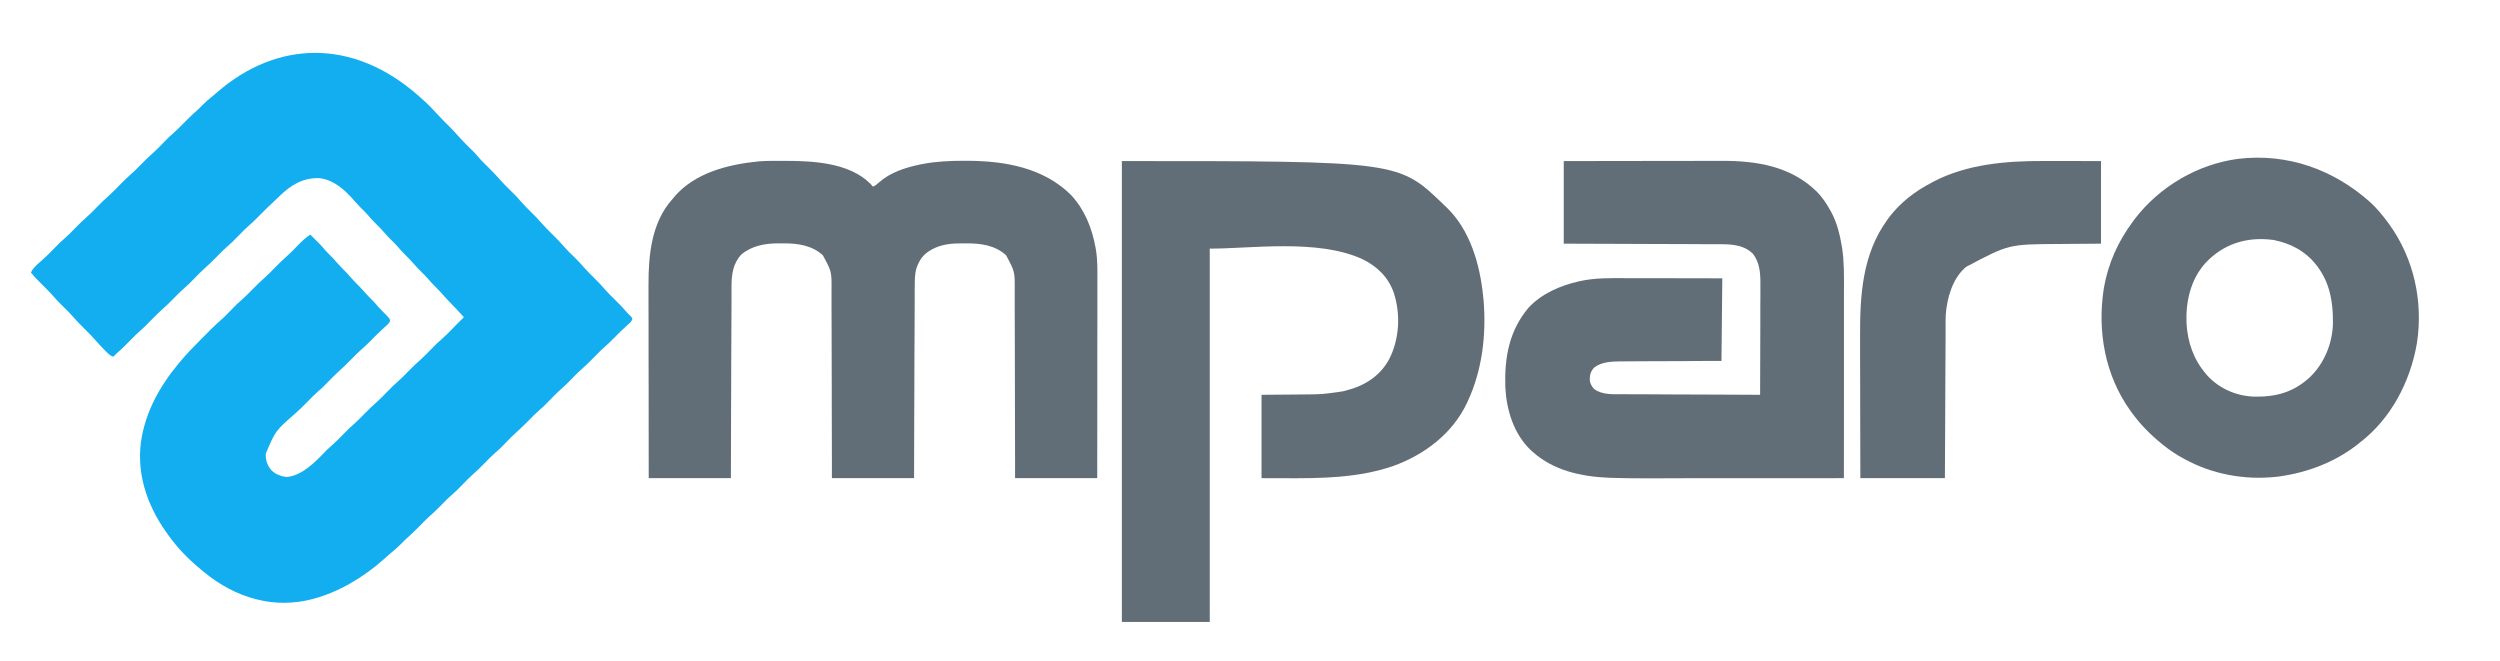 <?xml version="1.0" encoding="UTF-8"?>
<svg xmlns="http://www.w3.org/2000/svg" xmlns:xlink="http://www.w3.org/1999/xlink" width="140px" height="37px" viewBox="0 0 138 37" version="1.1">
<g id="surface1">
<path style=" stroke:none;fill-rule:nonzero;fill:rgb(7.059%,68.235%,93.725%);fill-opacity:1;" d="M 22.457 5.383 C 22.574 5.492 22.688 5.594 22.809 5.699 C 23.039 5.906 23.25 6.137 23.461 6.363 C 23.707 6.633 23.961 6.887 24.219 7.141 C 24.359 7.285 24.496 7.426 24.629 7.582 C 24.812 7.793 25.008 7.988 25.207 8.188 C 25.602 8.574 25.602 8.574 25.781 8.785 C 25.969 9.008 26.176 9.207 26.383 9.41 C 26.617 9.645 26.844 9.879 27.059 10.129 C 27.215 10.305 27.387 10.473 27.555 10.637 C 27.949 11.027 27.949 11.027 28.129 11.238 C 28.316 11.457 28.52 11.66 28.727 11.863 C 28.961 12.094 29.188 12.328 29.402 12.578 C 29.566 12.766 29.746 12.938 29.922 13.113 C 30.156 13.344 30.387 13.578 30.602 13.828 C 30.758 14.008 30.926 14.172 31.098 14.336 C 31.488 14.727 31.488 14.727 31.668 14.938 C 31.859 15.156 32.062 15.359 32.27 15.562 C 32.504 15.797 32.73 16.027 32.945 16.281 C 33.102 16.457 33.273 16.621 33.441 16.789 C 33.672 17.016 33.898 17.246 34.109 17.496 C 34.176 17.57 34.242 17.637 34.316 17.703 C 34.406 17.805 34.406 17.805 34.406 17.891 C 34.344 18.035 34.246 18.109 34.129 18.211 C 33.855 18.453 33.598 18.711 33.34 18.973 C 33.195 19.121 33.051 19.262 32.895 19.398 C 32.676 19.586 32.473 19.797 32.27 20.004 C 32.039 20.238 31.809 20.469 31.559 20.684 C 31.371 20.848 31.199 21.027 31.027 21.207 C 30.797 21.441 30.562 21.672 30.312 21.887 C 30.137 22.043 29.973 22.215 29.809 22.387 C 29.422 22.781 29.422 22.781 29.211 22.961 C 28.992 23.152 28.793 23.359 28.59 23.562 C 28.359 23.801 28.125 24.027 27.875 24.246 C 27.699 24.402 27.535 24.574 27.371 24.742 C 26.984 25.141 26.984 25.141 26.773 25.32 C 26.555 25.508 26.355 25.715 26.152 25.922 C 25.922 26.16 25.688 26.387 25.438 26.605 C 25.262 26.762 25.098 26.934 24.934 27.102 C 24.543 27.5 24.543 27.5 24.336 27.68 C 24.117 27.867 23.914 28.074 23.715 28.281 C 23.484 28.516 23.25 28.746 23 28.961 C 22.816 29.125 22.645 29.309 22.473 29.484 C 22.234 29.723 22 29.957 21.746 30.176 C 21.641 30.27 21.543 30.371 21.445 30.473 C 21.246 30.672 21.039 30.852 20.82 31.027 C 20.715 31.113 20.617 31.203 20.516 31.297 C 19.406 32.293 18.004 33.145 16.559 33.531 C 16.508 33.547 16.508 33.547 16.453 33.559 C 15.488 33.812 14.398 33.828 13.434 33.578 C 13.387 33.566 13.387 33.566 13.336 33.555 C 12.266 33.285 11.297 32.746 10.441 32.051 C 10.418 32.031 10.395 32.012 10.367 31.992 C 9.723 31.465 9.105 30.871 8.602 30.203 C 8.582 30.176 8.562 30.148 8.543 30.125 C 7.355 28.566 6.641 26.75 6.891 24.762 C 7.129 23.105 7.918 21.672 8.969 20.395 C 9.008 20.352 9.043 20.309 9.082 20.262 C 9.441 19.828 9.832 19.426 10.23 19.027 C 10.34 18.918 10.445 18.809 10.555 18.703 C 10.625 18.633 10.695 18.562 10.762 18.492 C 10.793 18.461 10.828 18.43 10.859 18.398 C 11.039 18.219 11.227 18.047 11.418 17.879 C 11.52 17.789 11.613 17.699 11.703 17.605 C 11.738 17.57 11.773 17.535 11.809 17.496 C 11.844 17.461 11.879 17.426 11.914 17.391 C 12.301 16.992 12.301 16.992 12.512 16.812 C 12.73 16.625 12.93 16.418 13.133 16.211 C 13.363 15.977 13.594 15.746 13.844 15.531 C 14.031 15.367 14.199 15.188 14.375 15.008 C 14.605 14.773 14.836 14.543 15.086 14.328 C 15.301 14.137 15.5 13.926 15.699 13.719 C 15.91 13.5 16.129 13.309 16.375 13.137 C 16.973 13.727 16.973 13.727 17.219 14.02 C 17.344 14.16 17.477 14.289 17.609 14.418 C 17.727 14.543 17.84 14.668 17.949 14.797 C 18.043 14.902 18.141 15 18.238 15.102 C 18.367 15.227 18.488 15.355 18.605 15.492 C 18.73 15.637 18.859 15.773 18.996 15.91 C 19.164 16.074 19.316 16.242 19.469 16.418 C 19.594 16.562 19.73 16.691 19.863 16.824 C 19.98 16.945 20.094 17.074 20.203 17.203 C 20.332 17.348 20.469 17.48 20.605 17.617 C 20.836 17.855 20.836 17.855 20.84 17.988 C 20.77 18.133 20.656 18.223 20.535 18.328 C 20.254 18.578 19.988 18.844 19.723 19.117 C 19.578 19.262 19.434 19.402 19.277 19.535 C 19.059 19.727 18.855 19.934 18.652 20.141 C 18.422 20.379 18.191 20.605 17.941 20.824 C 17.766 20.98 17.602 21.152 17.434 21.32 C 17.047 21.719 17.047 21.719 16.836 21.898 C 16.617 22.086 16.418 22.293 16.215 22.5 C 15.984 22.738 15.75 22.969 15.5 23.184 C 14.426 24.125 14.426 24.125 13.883 25.402 C 13.871 25.785 13.965 26.07 14.219 26.355 C 14.457 26.574 14.723 26.668 15.039 26.711 C 15.918 26.652 16.699 25.832 17.273 25.227 C 17.367 25.137 17.461 25.051 17.559 24.965 C 17.781 24.773 17.984 24.562 18.191 24.352 C 18.422 24.113 18.656 23.887 18.902 23.672 C 19.09 23.504 19.262 23.324 19.434 23.148 C 19.664 22.914 19.898 22.684 20.148 22.469 C 20.324 22.309 20.488 22.137 20.652 21.969 C 21.043 21.574 21.043 21.574 21.25 21.391 C 21.469 21.203 21.672 20.996 21.871 20.789 C 22.105 20.555 22.336 20.324 22.586 20.109 C 22.762 19.949 22.926 19.781 23.094 19.609 C 23.48 19.215 23.48 19.215 23.688 19.035 C 23.91 18.844 24.113 18.633 24.32 18.426 C 24.359 18.387 24.395 18.348 24.434 18.309 C 24.508 18.234 24.582 18.16 24.652 18.086 C 24.762 17.977 24.871 17.867 24.977 17.762 C 24.691 17.445 24.406 17.137 24.105 16.836 C 24.02 16.75 23.938 16.656 23.855 16.562 C 23.723 16.406 23.582 16.262 23.438 16.117 C 23.266 15.949 23.105 15.773 22.949 15.59 C 22.84 15.469 22.727 15.355 22.609 15.238 C 22.465 15.098 22.328 14.957 22.199 14.805 C 22.059 14.641 21.91 14.488 21.758 14.336 C 21.578 14.16 21.406 13.977 21.246 13.785 C 21.117 13.641 20.977 13.504 20.84 13.371 C 20.691 13.223 20.555 13.066 20.418 12.906 C 20.309 12.785 20.195 12.672 20.078 12.559 C 19.906 12.387 19.746 12.215 19.59 12.031 C 19.461 11.883 19.32 11.75 19.184 11.613 C 19.062 11.488 18.945 11.363 18.832 11.234 C 18.32 10.633 17.664 10.047 16.848 9.973 C 15.938 9.965 15.301 10.355 14.656 10.98 C 14.578 11.059 14.5 11.133 14.422 11.203 C 14.078 11.523 13.742 11.848 13.414 12.184 C 13.273 12.328 13.129 12.465 12.977 12.598 C 12.766 12.781 12.57 12.98 12.375 13.18 C 11.988 13.578 11.988 13.578 11.777 13.758 C 11.559 13.945 11.359 14.152 11.156 14.359 C 10.926 14.598 10.691 14.824 10.441 15.043 C 10.266 15.199 10.102 15.371 9.938 15.539 C 9.547 15.938 9.547 15.938 9.34 16.117 C 9.121 16.305 8.918 16.512 8.719 16.719 C 8.484 16.957 8.254 17.184 8.004 17.398 C 7.828 17.559 7.664 17.73 7.496 17.898 C 7.109 18.293 7.109 18.293 6.902 18.477 C 6.684 18.664 6.48 18.871 6.277 19.078 C 6.043 19.32 5.809 19.555 5.551 19.773 C 5.477 19.84 5.406 19.906 5.336 19.98 C 5.203 19.918 5.109 19.855 5.004 19.75 C 4.965 19.707 4.965 19.707 4.922 19.668 C 4.883 19.625 4.883 19.625 4.84 19.582 C 4.797 19.539 4.797 19.539 4.758 19.5 C 4.617 19.355 4.484 19.211 4.355 19.062 C 4.164 18.84 3.957 18.637 3.75 18.43 C 3.516 18.199 3.285 17.965 3.07 17.715 C 2.914 17.535 2.746 17.371 2.574 17.203 C 2.184 16.816 2.184 16.816 2.004 16.605 C 1.812 16.383 1.605 16.18 1.398 15.973 C 1.164 15.746 0.938 15.52 0.734 15.262 C 0.801 15.113 0.879 15.016 0.996 14.902 C 1.023 14.871 1.055 14.844 1.082 14.812 C 1.176 14.727 1.27 14.645 1.367 14.559 C 1.582 14.371 1.777 14.172 1.977 13.969 C 2.367 13.57 2.367 13.57 2.574 13.391 C 2.793 13.203 2.996 12.996 3.195 12.789 C 3.426 12.551 3.66 12.324 3.906 12.109 C 4.094 11.941 4.266 11.762 4.438 11.586 C 4.668 11.352 4.902 11.121 5.152 10.906 C 5.328 10.746 5.492 10.574 5.656 10.406 C 6.047 10.012 6.047 10.012 6.254 9.828 C 6.473 9.641 6.676 9.434 6.879 9.227 C 7.109 8.992 7.34 8.762 7.59 8.547 C 7.766 8.387 7.93 8.219 8.098 8.047 C 8.484 7.652 8.484 7.652 8.691 7.473 C 8.91 7.281 9.113 7.074 9.316 6.867 C 9.551 6.629 9.785 6.395 10.043 6.176 C 10.141 6.09 10.23 5.996 10.32 5.902 C 10.504 5.715 10.703 5.547 10.91 5.379 C 10.996 5.309 11.082 5.238 11.164 5.164 C 14.492 2.277 18.758 2.105 22.457 5.383 Z M 22.457 5.383 "/>
<path style=" stroke:none;fill-rule:nonzero;fill:rgb(38.431%,43.137%,46.667%);fill-opacity:1;" d="M 42.762 9.008 C 42.805 9.008 42.852 9.008 42.898 9.008 C 44.488 9.008 46.539 9.09 47.746 10.293 C 47.793 10.348 47.84 10.398 47.887 10.453 C 48.023 10.391 48.117 10.32 48.227 10.215 C 48.863 9.648 49.707 9.383 50.527 9.211 C 50.57 9.203 50.617 9.195 50.66 9.184 C 51.449 9.035 52.242 9 53.043 9.004 C 53.09 9.004 53.133 9.004 53.18 9.004 C 55.266 9.012 57.43 9.387 58.973 10.914 C 59.738 11.734 60.156 12.777 60.352 13.875 C 60.359 13.918 60.367 13.961 60.375 14.004 C 60.469 14.59 60.457 15.176 60.453 15.77 C 60.453 15.891 60.453 16.008 60.453 16.129 C 60.453 16.387 60.453 16.645 60.453 16.902 C 60.453 17.277 60.453 17.648 60.453 18.023 C 60.453 18.629 60.453 19.234 60.449 19.836 C 60.449 20.426 60.449 21.012 60.449 21.602 C 60.449 21.656 60.449 21.656 60.449 21.711 C 60.449 21.891 60.449 22.074 60.449 22.258 C 60.449 23.766 60.445 25.27 60.445 26.777 C 58.926 26.777 57.406 26.777 55.844 26.777 C 55.844 26.434 55.844 26.09 55.844 25.734 C 55.84 24.633 55.84 23.527 55.836 22.426 C 55.836 22.254 55.836 22.082 55.836 21.91 C 55.836 21.879 55.836 21.844 55.836 21.809 C 55.832 21.254 55.832 20.703 55.832 20.152 C 55.832 19.586 55.828 19.02 55.828 18.449 C 55.828 18.102 55.824 17.754 55.824 17.402 C 55.824 17.133 55.824 16.867 55.824 16.598 C 55.824 16.488 55.824 16.379 55.824 16.27 C 55.832 15.207 55.832 15.207 55.34 14.293 C 54.727 13.738 53.938 13.625 53.145 13.629 C 53.051 13.629 52.957 13.629 52.859 13.629 C 52.297 13.625 51.73 13.68 51.223 13.949 C 51.191 13.965 51.164 13.98 51.133 14 C 50.695 14.242 50.492 14.551 50.32 15.016 C 50.23 15.344 50.227 15.672 50.227 16.012 C 50.223 16.082 50.223 16.082 50.223 16.152 C 50.223 16.305 50.223 16.461 50.223 16.613 C 50.223 16.723 50.223 16.836 50.223 16.945 C 50.219 17.215 50.219 17.484 50.219 17.754 C 50.219 18.066 50.215 18.379 50.215 18.695 C 50.211 19.254 50.211 19.812 50.207 20.371 C 50.207 20.914 50.207 21.453 50.203 21.996 C 50.203 22.047 50.203 22.047 50.203 22.098 C 50.203 22.266 50.203 22.434 50.199 22.602 C 50.195 23.996 50.191 25.387 50.188 26.777 C 48.668 26.777 47.148 26.777 45.586 26.777 C 45.586 26.434 45.586 26.09 45.586 25.734 C 45.582 24.633 45.582 23.527 45.578 22.426 C 45.578 22.254 45.578 22.082 45.578 21.91 C 45.578 21.879 45.578 21.844 45.578 21.809 C 45.574 21.254 45.574 20.703 45.574 20.152 C 45.574 19.586 45.57 19.02 45.57 18.449 C 45.57 18.102 45.566 17.754 45.566 17.402 C 45.566 17.133 45.566 16.867 45.566 16.598 C 45.566 16.488 45.566 16.379 45.566 16.27 C 45.574 15.207 45.574 15.207 45.078 14.293 C 44.469 13.738 43.676 13.625 42.883 13.629 C 42.789 13.629 42.695 13.629 42.598 13.629 C 41.867 13.625 41.102 13.758 40.523 14.246 C 40.055 14.73 39.969 15.359 39.965 16.004 C 39.965 16.051 39.965 16.098 39.965 16.145 C 39.965 16.301 39.965 16.453 39.965 16.609 C 39.965 16.719 39.965 16.828 39.965 16.941 C 39.961 17.211 39.961 17.48 39.961 17.75 C 39.961 18.062 39.957 18.375 39.957 18.688 C 39.953 19.25 39.953 19.809 39.949 20.367 C 39.949 20.91 39.945 21.453 39.945 21.996 C 39.945 22.027 39.945 22.062 39.945 22.098 C 39.945 22.266 39.945 22.434 39.941 22.602 C 39.938 23.992 39.934 25.387 39.93 26.777 C 38.41 26.777 36.891 26.777 35.328 26.777 C 35.324 25.285 35.324 23.793 35.324 22.301 C 35.324 22.125 35.324 21.949 35.324 21.77 C 35.324 21.734 35.324 21.699 35.324 21.664 C 35.324 21.098 35.32 20.527 35.32 19.961 C 35.32 19.379 35.32 18.793 35.32 18.211 C 35.32 17.852 35.32 17.492 35.316 17.133 C 35.316 16.855 35.316 16.578 35.316 16.305 C 35.316 16.191 35.316 16.078 35.316 15.965 C 35.312 14.277 35.48 12.457 36.66 11.145 C 36.707 11.09 36.707 11.09 36.754 11.031 C 37.898 9.676 39.777 9.207 41.465 9.039 C 41.895 9.004 42.328 9.008 42.762 9.008 Z M 42.762 9.008 "/>
<path style=" stroke:none;fill-rule:nonzero;fill:rgb(38.431%,43.137%,46.667%);fill-opacity:1;" d="M 61.824 9.02 C 77.324 9.02 77.324 9.02 79.855 11.469 C 79.895 11.504 79.934 11.539 79.973 11.578 C 81.336 12.867 81.887 14.836 82.062 16.648 C 82.07 16.711 82.074 16.77 82.082 16.832 C 82.238 18.75 82.004 20.73 81.191 22.477 C 81.176 22.508 81.16 22.539 81.148 22.57 C 80.336 24.285 78.773 25.461 77.027 26.094 C 75.051 26.773 72.984 26.789 70.918 26.781 C 70.496 26.781 70.078 26.781 69.645 26.777 C 69.645 25.238 69.645 23.695 69.645 22.109 C 71.379 22.094 71.379 22.094 71.922 22.09 C 73.043 22.082 73.043 22.082 74.152 21.922 C 74.199 21.914 74.246 21.902 74.297 21.891 C 74.406 21.863 74.516 21.832 74.625 21.797 C 74.664 21.785 74.703 21.773 74.742 21.762 C 75.652 21.465 76.391 20.906 76.832 20.039 C 77.371 18.926 77.434 17.578 77.055 16.406 C 76.75 15.523 76.125 14.918 75.301 14.516 C 72.801 13.352 68.945 13.938 66.746 13.922 C 66.746 20.82 66.746 27.719 66.746 34.828 C 65.121 34.828 63.496 34.828 61.824 34.828 C 61.824 26.309 61.824 17.793 61.824 9.02 Z M 61.824 9.02 "/>
<path style=" stroke:none;fill-rule:nonzero;fill:rgb(38.431%,43.137%,46.667%);fill-opacity:1;" d="M 86.57 9.02 C 88.965 9.016 88.965 9.016 89.973 9.016 C 90.668 9.016 91.359 9.012 92.055 9.012 C 92.559 9.012 93.066 9.012 93.57 9.012 C 93.84 9.012 94.105 9.008 94.375 9.008 C 94.625 9.008 94.879 9.008 95.129 9.008 C 95.223 9.008 95.316 9.008 95.406 9.008 C 97.371 9 99.281 9.305 100.738 10.73 C 101.043 11.035 101.266 11.375 101.477 11.746 C 101.512 11.812 101.512 11.812 101.551 11.879 C 101.863 12.461 102.023 13.094 102.133 13.742 C 102.141 13.785 102.148 13.828 102.156 13.871 C 102.277 14.656 102.266 15.449 102.262 16.242 C 102.262 16.355 102.262 16.473 102.262 16.586 C 102.262 16.832 102.262 17.082 102.262 17.328 C 102.262 17.684 102.262 18.043 102.262 18.398 C 102.262 18.977 102.262 19.559 102.262 20.137 C 102.262 20.699 102.262 21.262 102.262 21.824 C 102.262 21.875 102.262 21.875 102.262 21.93 C 102.262 22.102 102.262 22.277 102.262 22.449 C 102.262 23.895 102.258 25.336 102.258 26.777 C 100.695 26.781 99.133 26.781 97.57 26.781 C 97.387 26.781 97.199 26.781 97.016 26.781 C 96.977 26.781 96.941 26.781 96.902 26.781 C 96.309 26.781 95.715 26.781 95.121 26.781 C 94.508 26.781 93.898 26.781 93.289 26.781 C 92.91 26.781 92.535 26.785 92.16 26.785 C 91.898 26.785 91.641 26.785 91.383 26.785 C 91.234 26.785 91.086 26.785 90.938 26.785 C 90.363 26.785 89.789 26.781 89.219 26.758 C 89.172 26.758 89.125 26.754 89.078 26.754 C 87.551 26.688 85.988 26.352 84.824 25.297 C 84.773 25.254 84.773 25.254 84.727 25.211 C 83.77 24.309 83.359 22.953 83.297 21.672 C 83.246 20.016 83.512 18.516 84.602 17.227 C 85.344 16.434 86.355 16.004 87.391 15.762 C 87.422 15.754 87.449 15.75 87.48 15.742 C 88.344 15.551 89.223 15.574 90.102 15.578 C 90.289 15.578 90.477 15.578 90.668 15.578 C 91.023 15.578 91.379 15.578 91.734 15.578 C 92.215 15.582 92.695 15.582 93.18 15.582 C 93.938 15.582 94.691 15.586 95.449 15.586 C 95.434 17.113 95.418 18.641 95.402 20.211 C 94.969 20.215 94.531 20.215 94.078 20.215 C 93.801 20.219 93.523 20.219 93.246 20.223 C 92.805 20.223 92.367 20.227 91.926 20.227 C 91.605 20.227 91.285 20.23 90.965 20.23 C 90.793 20.234 90.625 20.234 90.453 20.234 C 90.266 20.234 90.074 20.234 89.883 20.238 C 89.828 20.238 89.773 20.238 89.719 20.238 C 89.219 20.242 88.684 20.27 88.273 20.582 C 88.07 20.809 88.023 20.988 88.027 21.293 C 88.055 21.496 88.133 21.637 88.273 21.785 C 88.738 22.133 89.383 22.074 89.93 22.074 C 90.016 22.078 90.098 22.078 90.18 22.078 C 90.406 22.078 90.633 22.078 90.859 22.078 C 91.094 22.082 91.328 22.082 91.566 22.082 C 92.012 22.086 92.457 22.086 92.906 22.09 C 93.414 22.09 93.922 22.094 94.43 22.094 C 95.477 22.102 96.52 22.105 97.566 22.109 C 97.57 21.23 97.57 20.355 97.574 19.48 C 97.574 19.074 97.574 18.668 97.578 18.262 C 97.578 17.906 97.578 17.555 97.578 17.199 C 97.578 17.012 97.578 16.824 97.582 16.637 C 97.582 16.461 97.582 16.281 97.582 16.105 C 97.582 16.039 97.582 15.977 97.582 15.91 C 97.586 15.309 97.547 14.684 97.152 14.199 C 96.559 13.629 95.754 13.676 94.988 13.676 C 94.898 13.676 94.805 13.676 94.715 13.676 C 94.465 13.672 94.219 13.672 93.969 13.672 C 93.707 13.672 93.449 13.668 93.188 13.668 C 92.695 13.664 92.203 13.664 91.711 13.664 C 91.047 13.66 90.379 13.656 89.715 13.656 C 88.668 13.652 87.621 13.648 86.57 13.645 C 86.57 12.117 86.57 10.59 86.57 9.02 Z M 86.57 9.02 "/>
<path style=" stroke:none;fill-rule:nonzero;fill:rgb(38.431%,43.137%,46.667%);fill-opacity:1;" d="M 131.719 11.312 C 132.098 11.652 132.406 12.035 132.711 12.441 C 132.738 12.48 132.77 12.52 132.797 12.559 C 134.184 14.48 134.711 16.906 134.344 19.238 C 133.973 21.379 132.891 23.461 131.145 24.789 C 131.102 24.824 131.059 24.859 131.016 24.895 C 129.727 25.898 128.199 26.469 126.594 26.688 C 126.523 26.695 126.523 26.695 126.457 26.703 C 124.699 26.891 122.898 26.562 121.348 25.715 C 121.32 25.699 121.293 25.684 121.262 25.668 C 120.867 25.457 120.504 25.211 120.152 24.93 C 120.105 24.891 120.059 24.852 120.008 24.812 C 119.387 24.305 118.828 23.734 118.359 23.078 C 118.34 23.051 118.32 23.027 118.301 23 C 116.875 21.008 116.438 18.539 116.816 16.133 C 117.055 14.754 117.613 13.512 118.449 12.395 C 118.48 12.352 118.512 12.309 118.543 12.266 C 119.945 10.441 122.066 9.195 124.336 8.895 C 127.082 8.566 129.668 9.484 131.719 11.312 Z M 122.5 14.734 C 121.672 15.66 121.395 16.891 121.445 18.109 C 121.508 19.18 121.844 20.137 122.543 20.953 C 122.574 20.984 122.602 21.02 122.633 21.055 C 123.305 21.777 124.25 22.176 125.223 22.211 C 126.449 22.238 127.457 21.965 128.371 21.105 C 129.168 20.328 129.605 19.246 129.645 18.141 C 129.66 16.75 129.422 15.547 128.43 14.516 C 127.863 13.949 127.18 13.625 126.406 13.457 C 126.348 13.445 126.348 13.445 126.285 13.434 C 124.82 13.246 123.516 13.648 122.5 14.734 Z M 122.5 14.734 "/>
<path style=" stroke:none;fill-rule:nonzero;fill:rgb(38.431%,43.137%,46.667%);fill-opacity:1;" d="M 113.465 9.016 C 113.547 9.016 113.633 9.016 113.715 9.016 C 114.016 9.016 114.312 9.016 114.613 9.016 C 115.625 9.016 115.625 9.016 116.656 9.02 C 116.656 10.547 116.656 12.07 116.656 13.645 C 114.809 13.66 114.809 13.66 114.234 13.664 C 111.488 13.68 111.488 13.68 109.113 14.938 C 109.082 14.965 109.055 14.988 109.023 15.012 C 108.32 15.656 108.039 16.695 107.961 17.621 C 107.957 17.754 107.953 17.887 107.953 18.02 C 107.953 18.059 107.953 18.094 107.953 18.133 C 107.953 18.258 107.953 18.383 107.953 18.508 C 107.953 18.598 107.953 18.691 107.953 18.781 C 107.949 19.023 107.949 19.27 107.949 19.512 C 107.945 19.77 107.945 20.023 107.945 20.277 C 107.941 20.762 107.941 21.246 107.938 21.73 C 107.934 22.383 107.934 23.039 107.93 23.691 C 107.926 24.719 107.922 25.75 107.914 26.777 C 106.352 26.777 104.789 26.777 103.18 26.777 C 103.172 24.344 103.172 24.344 103.172 23.316 C 103.172 22.609 103.168 21.902 103.168 21.195 C 103.168 20.684 103.164 20.168 103.164 19.652 C 103.164 19.379 103.164 19.109 103.164 18.836 C 103.156 16.523 103.289 14.238 104.695 12.301 C 104.723 12.262 104.754 12.223 104.781 12.18 C 105.426 11.332 106.246 10.707 107.18 10.223 C 107.211 10.207 107.238 10.191 107.27 10.172 C 109.156 9.184 111.375 9.008 113.465 9.016 Z M 113.465 9.016 "/>
</g>
</svg>
